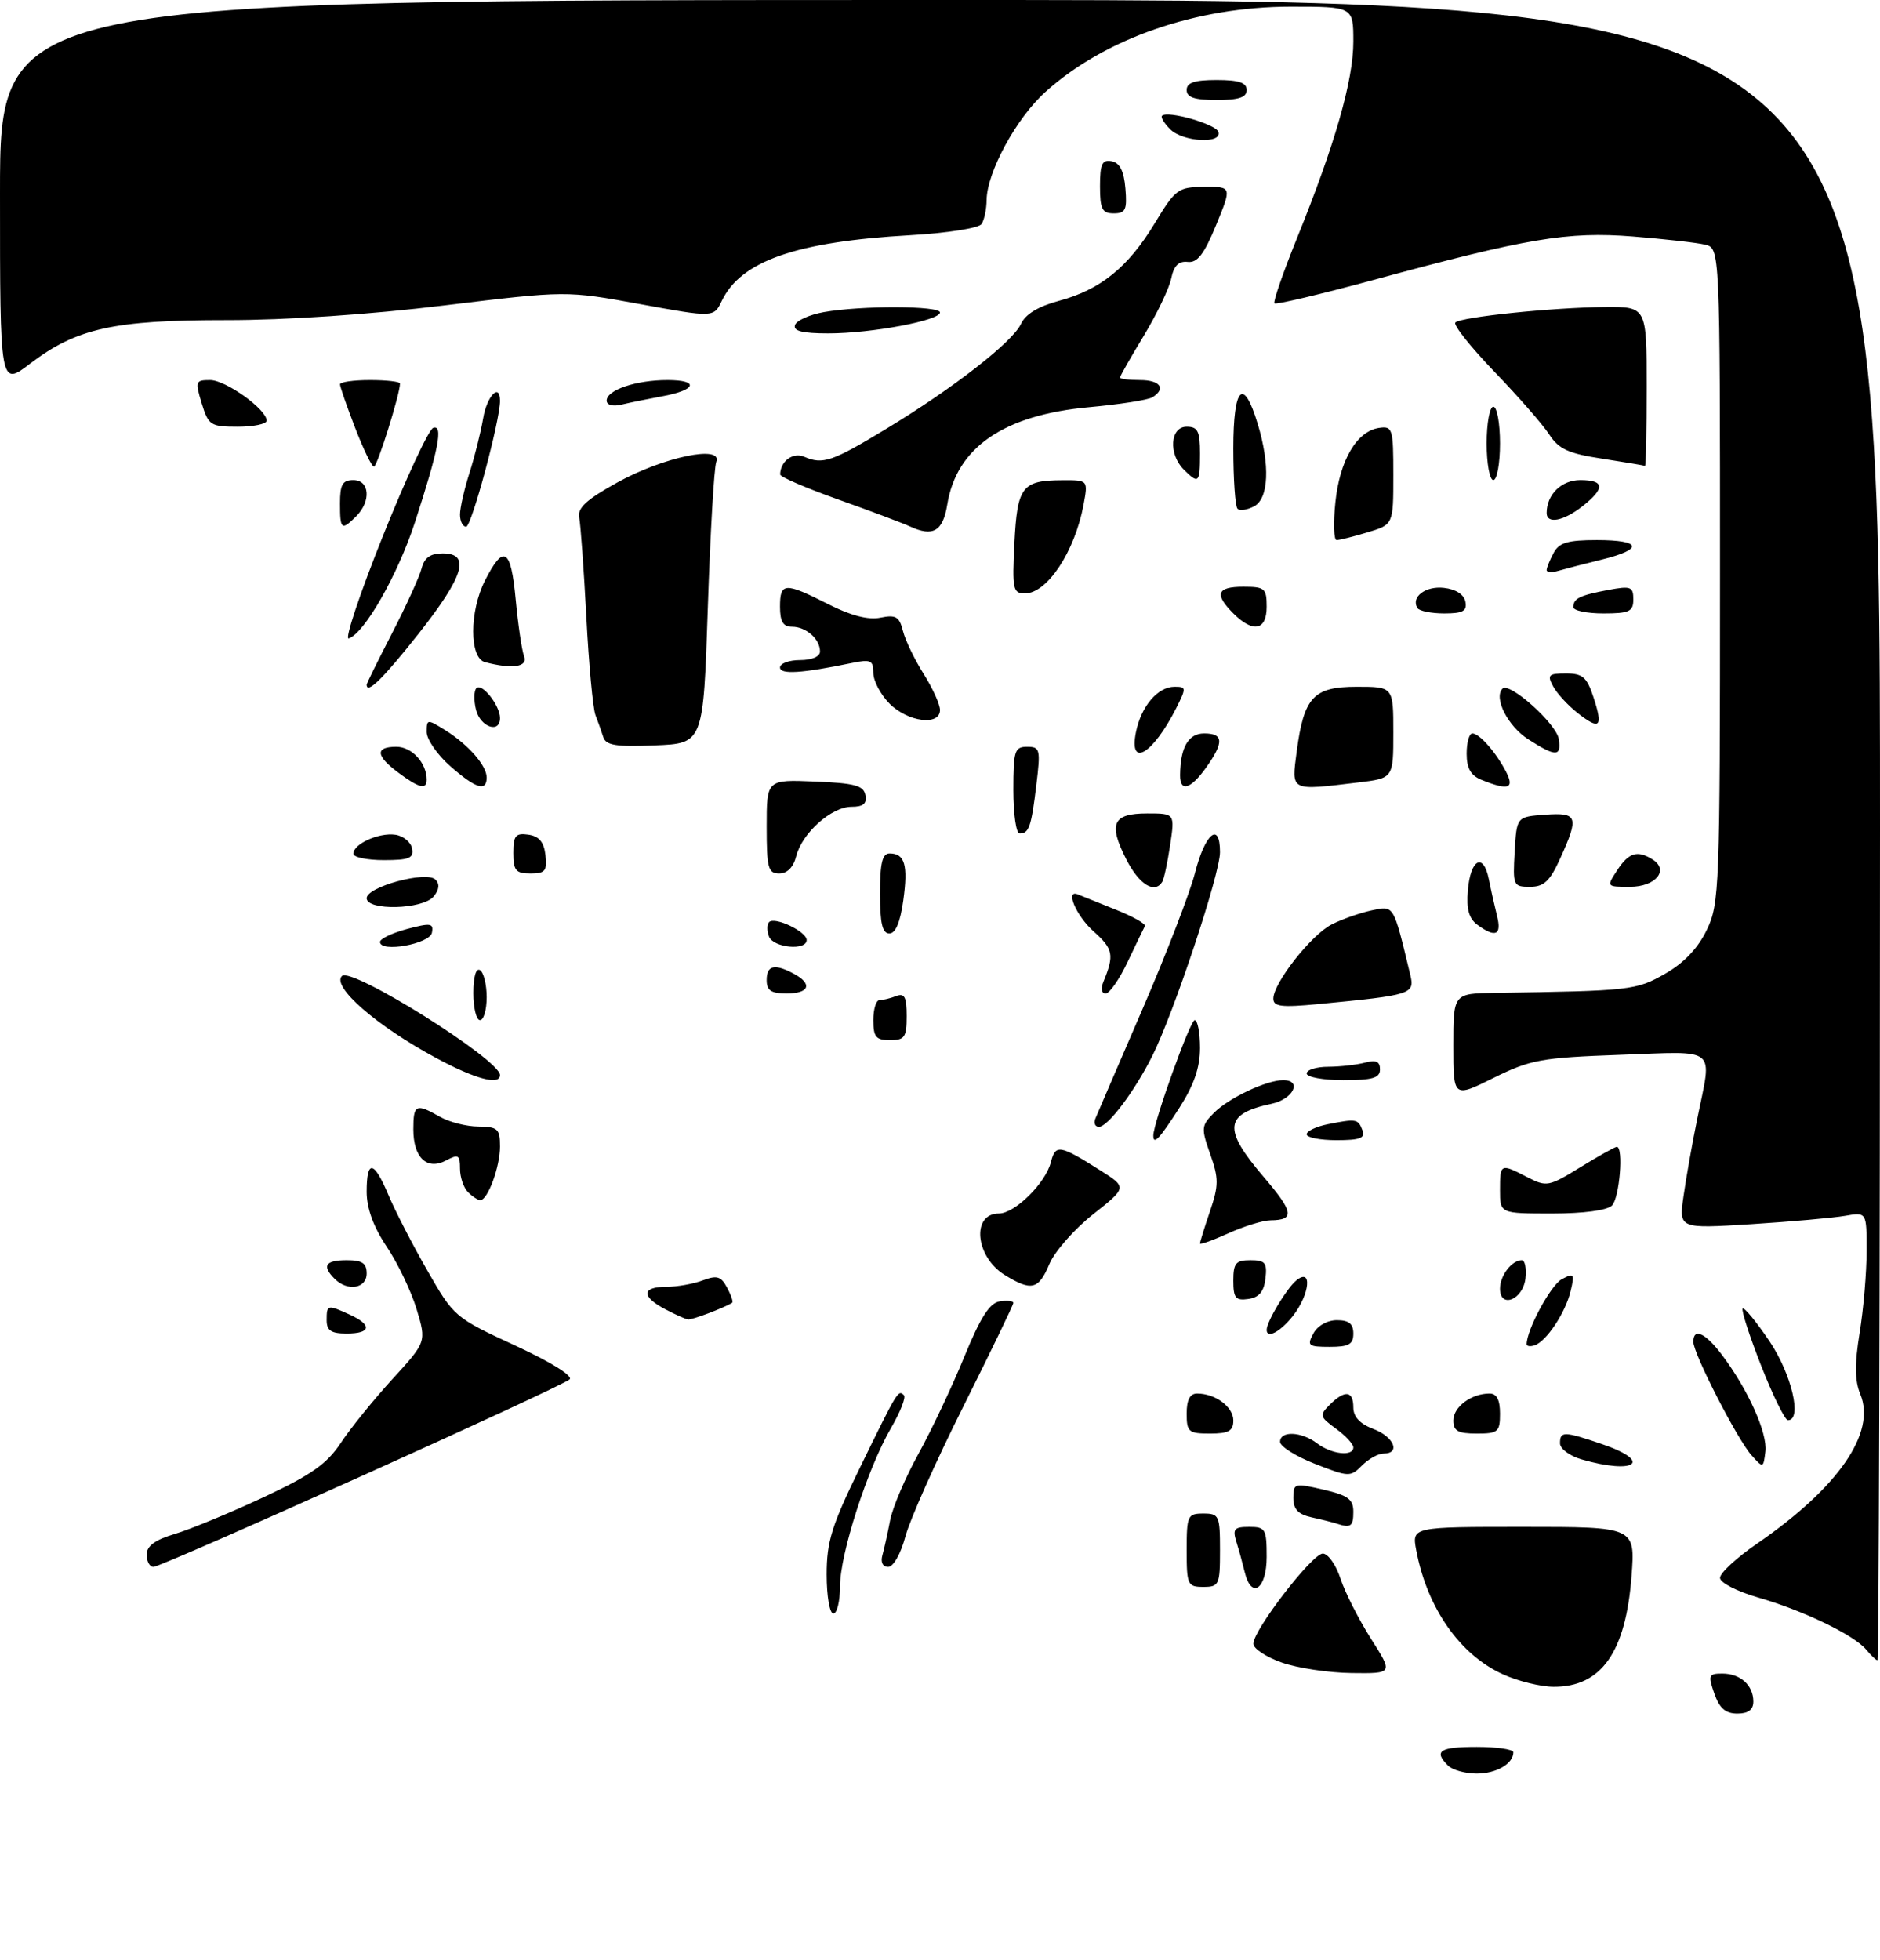 <?xml version="1.0" encoding="UTF-8" standalone="no"?>
<!DOCTYPE svg PUBLIC "-//W3C//DTD SVG 1.1//EN" "http://www.w3.org/Graphics/SVG/1.1/DTD/svg11.dtd" >
<svg xmlns="http://www.w3.org/2000/svg" xmlns:xlink="http://www.w3.org/1999/xlink" version="1.1" viewBox="0 0 282 294">
 <g >
 <path fill="currentColor"
d=" M 217.20 264.80 C 215.01 262.61 215.95 262.00 221.50 262.00 C 224.53 262.00 227.00 262.36 227.00 262.80 C 227.00 264.52 224.46 266.00 221.50 266.00 C 219.80 266.00 217.86 265.46 217.20 264.80 Z  M 257.15 254.00 C 256.19 251.25 256.29 251.00 258.35 251.00 C 261.06 251.00 263.00 252.75 263.00 255.20 C 263.00 256.43 262.24 257.00 260.60 257.00 C 258.83 257.00 257.92 256.21 257.15 254.00 Z  M 225.46 251.12 C 218.96 248.17 214.06 241.16 212.43 232.48 C 211.78 229.00 211.78 229.00 228.53 229.00 C 245.29 229.00 245.29 229.00 244.73 236.38 C 243.87 247.81 240.19 253.02 233.03 252.98 C 231.09 252.97 227.68 252.13 225.46 251.12 Z  M 192.25 249.34 C 189.91 248.51 188.00 247.25 188.00 246.53 C 188.00 244.47 196.84 233.00 198.42 233.00 C 199.20 233.00 200.40 234.69 201.07 236.75 C 201.74 238.81 203.80 242.86 205.63 245.75 C 208.98 251.00 208.98 251.00 202.74 250.92 C 199.31 250.88 194.59 250.17 192.25 249.34 Z  M 279.94 247.42 C 278.10 245.21 270.54 241.56 263.75 239.60 C 260.53 238.67 258.00 237.37 258.00 236.64 C 258.00 235.92 260.50 233.61 263.57 231.50 C 275.77 223.10 281.44 214.89 279.05 209.11 C 278.21 207.10 278.18 204.60 278.94 199.92 C 279.52 196.39 279.99 190.86 279.99 187.64 C 280.00 181.78 280.00 181.78 276.75 182.35 C 274.96 182.66 268.63 183.22 262.67 183.60 C 251.83 184.28 251.83 184.28 252.53 179.39 C 252.91 176.70 253.84 171.43 254.61 167.68 C 256.82 156.83 257.84 157.67 243.04 158.20 C 231.16 158.63 229.58 158.92 224.04 161.66 C 218.00 164.66 218.00 164.66 218.00 156.83 C 218.00 149.00 218.00 149.00 224.25 148.91 C 244.61 148.61 245.42 148.52 249.75 146.05 C 252.56 144.45 254.68 142.24 256.00 139.50 C 257.92 135.54 258.00 133.33 258.00 86.29 C 258.00 37.22 258.00 37.22 255.75 36.69 C 254.51 36.39 249.64 35.85 244.93 35.47 C 235.17 34.70 229.10 35.71 206.04 41.98 C 198.08 44.14 191.39 45.72 191.17 45.50 C 190.94 45.27 192.45 40.91 194.52 35.79 C 200.24 21.69 203.00 12.06 203.00 6.25 C 203.00 1.00 203.00 1.00 193.61 1.00 C 179.45 1.00 165.68 5.78 156.81 13.79 C 152.44 17.72 148.04 25.83 147.99 30.00 C 147.98 31.38 147.64 33.00 147.23 33.60 C 146.83 34.22 142.05 34.96 136.50 35.28 C 119.44 36.25 111.16 39.13 108.28 45.10 C 107.07 47.63 107.07 47.63 96.00 45.61 C 84.94 43.59 84.94 43.59 66.72 45.80 C 55.52 47.17 42.89 48.02 33.93 48.01 C 17.08 48.00 11.45 49.25 4.54 54.52 C 0.00 57.99 0.00 57.99 0.00 28.99 C 0.00 0.00 0.00 0.00 141.00 0.00 C 282.00 0.00 282.00 0.00 282.00 124.50 C 282.00 192.97 281.83 249.00 281.62 249.00 C 281.41 249.00 280.66 248.29 279.94 247.42 Z  M 124.00 236.16 C 124.00 231.17 124.74 228.81 129.09 219.91 C 134.65 208.54 134.73 208.40 135.59 209.25 C 135.91 209.58 135.04 211.79 133.65 214.17 C 130.14 220.20 126.00 233.05 126.00 237.93 C 126.00 240.17 125.55 242.00 125.00 242.00 C 124.45 242.00 124.00 239.39 124.00 236.16 Z  M 178.00 232.50 C 178.00 227.30 178.14 227.00 180.50 227.00 C 182.86 227.00 183.00 227.30 183.00 232.50 C 183.00 237.70 182.86 238.00 180.50 238.00 C 178.14 238.00 178.00 237.70 178.00 232.50 Z  M 186.70 235.75 C 186.40 234.51 185.85 232.49 185.46 231.25 C 184.86 229.31 185.13 229.00 187.38 229.00 C 189.82 229.00 190.00 229.31 190.00 233.50 C 190.00 238.37 187.70 239.94 186.70 235.75 Z  M 22.00 233.16 C 22.00 231.86 23.25 230.94 26.25 230.05 C 28.59 229.35 34.55 226.88 39.50 224.57 C 46.67 221.22 49.03 219.56 51.11 216.42 C 52.54 214.25 56.02 209.95 58.84 206.86 C 63.97 201.25 63.97 201.25 62.50 196.38 C 61.69 193.69 59.68 189.47 58.02 187.00 C 56.01 184.00 55.01 181.25 55.00 178.75 C 55.00 173.85 56.08 174.02 58.28 179.26 C 59.26 181.59 61.87 186.67 64.09 190.53 C 68.07 197.49 68.21 197.61 77.25 201.79 C 82.66 204.29 86.00 206.37 85.44 206.88 C 84.20 208.03 24.32 235.00 23.01 235.00 C 22.45 235.00 22.00 234.17 22.00 233.16 Z  M 132.36 233.25 C 132.63 232.29 133.15 229.93 133.52 228.00 C 133.89 226.07 135.81 221.58 137.78 218.02 C 139.74 214.46 142.83 207.93 144.63 203.52 C 147.06 197.58 148.44 195.42 149.95 195.18 C 151.08 195.00 152.00 195.11 152.00 195.41 C 152.00 195.71 148.63 202.68 144.52 210.90 C 140.40 219.12 136.48 227.91 135.81 230.43 C 135.12 233.02 134.00 235.00 133.23 235.00 C 132.41 235.00 132.06 234.30 132.36 233.25 Z  M 200.50 228.51 C 199.95 228.33 198.26 227.90 196.75 227.57 C 194.72 227.12 194.00 226.36 194.00 224.66 C 194.00 222.45 194.17 222.41 198.50 223.41 C 202.21 224.27 203.00 224.86 203.00 226.73 C 203.00 228.93 202.61 229.21 200.50 228.51 Z  M 197.26 219.55 C 194.38 218.42 192.02 216.94 192.01 216.25 C 192.00 214.55 195.19 214.67 197.56 216.47 C 199.74 218.12 203.00 218.48 203.00 217.08 C 203.00 216.58 201.83 215.31 200.39 214.27 C 197.94 212.48 197.89 212.26 199.46 210.68 C 201.73 208.42 203.00 208.56 203.00 211.09 C 203.00 212.49 203.99 213.55 206.00 214.31 C 209.09 215.47 210.14 218.00 207.54 218.00 C 206.74 218.00 205.27 218.81 204.29 219.80 C 202.57 221.54 202.31 221.53 197.26 219.55 Z  M 237.25 218.88 C 235.46 218.37 234.00 217.28 234.00 216.47 C 234.00 214.62 234.57 214.63 240.32 216.59 C 248.01 219.21 245.32 221.21 237.25 218.88 Z  M 262.73 218.26 C 260.61 215.91 254.01 203.03 254.00 201.25 C 254.00 199.06 255.82 199.90 258.33 203.25 C 262.23 208.45 265.14 214.94 264.81 217.69 C 264.50 220.21 264.48 220.21 262.73 218.26 Z  M 178.00 212.00 C 178.00 209.94 178.49 209.00 179.57 209.00 C 182.30 209.00 185.00 211.00 185.00 213.04 C 185.00 214.61 184.31 215.00 181.50 215.00 C 178.28 215.00 178.00 214.76 178.00 212.00 Z  M 218.00 213.04 C 218.00 211.00 220.70 209.00 223.43 209.00 C 224.51 209.00 225.00 209.94 225.00 212.00 C 225.00 214.76 224.72 215.00 221.50 215.00 C 218.69 215.00 218.00 214.61 218.00 213.04 Z  M 264.18 204.85 C 262.42 200.36 261.17 196.50 261.40 196.26 C 261.64 196.03 263.45 198.23 265.42 201.15 C 268.75 206.10 270.37 213.00 268.19 213.00 C 267.75 213.00 265.94 209.33 264.18 204.85 Z  M 197.00 200.00 C 197.63 198.83 199.09 198.00 200.54 198.00 C 202.33 198.00 203.00 198.54 203.00 200.00 C 203.00 201.62 202.33 202.00 199.46 202.00 C 196.24 202.00 196.02 201.82 197.00 200.00 Z  M 229.00 201.60 C 229.00 199.43 232.61 192.75 234.26 191.86 C 236.11 190.87 236.22 191.01 235.59 193.64 C 234.82 196.88 231.96 201.18 230.19 201.77 C 229.54 201.99 229.00 201.91 229.00 201.60 Z  M 49.00 198.00 C 49.00 195.66 49.11 195.64 52.45 197.16 C 55.87 198.72 55.67 200.00 52.00 200.00 C 49.67 200.00 49.00 199.56 49.00 198.00 Z  M 190.00 199.45 C 190.00 198.22 192.97 193.27 194.43 192.05 C 196.88 190.03 196.49 194.11 193.93 197.37 C 192.05 199.75 190.00 200.84 190.00 199.45 Z  M 99.75 196.34 C 96.17 194.45 96.25 193.00 99.93 193.00 C 101.55 193.00 104.02 192.56 105.42 192.03 C 107.54 191.23 108.15 191.41 109.06 193.12 C 109.67 194.25 110.01 195.27 109.83 195.38 C 108.66 196.14 103.78 197.98 103.20 197.89 C 102.82 197.84 101.26 197.14 99.75 196.34 Z  M 185.00 192.07 C 185.00 189.44 185.37 189.00 187.57 189.00 C 189.78 189.00 190.09 189.38 189.82 191.75 C 189.59 193.72 188.86 194.59 187.25 194.82 C 185.34 195.09 185.00 194.68 185.00 192.07 Z  M 225.00 193.27 C 225.00 191.32 226.77 189.00 228.27 189.00 C 228.74 189.00 228.99 190.23 228.82 191.74 C 228.45 194.94 225.00 196.32 225.00 193.27 Z  M 50.20 191.80 C 48.25 189.85 48.80 189.00 52.00 189.00 C 54.33 189.00 55.00 189.44 55.00 191.00 C 55.00 193.26 52.13 193.73 50.20 191.80 Z  M 150.71 191.22 C 146.29 188.50 145.68 182.00 149.83 182.00 C 152.23 182.00 156.85 177.44 157.64 174.28 C 158.32 171.59 158.97 171.69 164.96 175.48 C 169.08 178.08 169.08 178.08 163.95 182.13 C 161.13 184.36 158.18 187.72 157.40 189.59 C 155.79 193.43 154.71 193.69 150.71 191.22 Z  M 180.00 186.49 C 180.00 186.26 180.67 184.08 181.50 181.66 C 182.82 177.77 182.82 176.75 181.53 173.09 C 180.15 169.18 180.19 168.81 182.12 166.88 C 184.34 164.66 189.98 162.00 192.47 162.00 C 195.38 162.00 194.00 164.84 190.75 165.54 C 183.65 167.05 183.39 169.30 189.49 176.44 C 194.07 181.80 194.27 182.98 190.58 183.02 C 189.44 183.03 186.59 183.91 184.25 184.97 C 181.91 186.03 180.00 186.71 180.00 186.49 Z  M 225.00 178.50 C 225.00 174.49 225.06 174.46 229.10 176.55 C 231.98 178.04 232.31 177.98 237.07 175.05 C 239.80 173.37 242.25 172.00 242.52 172.00 C 243.56 172.00 242.93 179.67 241.80 180.80 C 241.07 181.53 237.53 182.00 232.80 182.00 C 225.00 182.00 225.00 182.00 225.00 178.50 Z  M 70.20 178.80 C 69.54 178.14 69.00 176.55 69.00 175.26 C 69.00 173.22 68.75 173.06 66.94 174.03 C 64.05 175.58 62.00 173.64 62.00 169.38 C 62.00 165.62 62.39 165.44 66.00 167.50 C 67.38 168.29 69.96 168.95 71.75 168.96 C 74.67 169.00 75.00 169.30 75.00 171.95 C 75.00 175.01 73.16 180.00 72.04 180.00 C 71.69 180.00 70.86 179.46 70.20 178.80 Z  M 173.00 170.31 C 173.00 168.40 178.52 153.00 179.21 153.00 C 179.64 153.00 180.00 154.87 180.00 157.16 C 180.00 160.11 179.10 162.73 176.90 166.16 C 173.91 170.82 173.00 171.79 173.00 170.31 Z  M 196.00 170.12 C 196.00 169.64 197.41 168.97 199.12 168.62 C 203.45 167.76 203.71 167.80 204.36 169.50 C 204.82 170.70 204.03 171.00 200.47 171.00 C 198.01 171.00 196.00 170.61 196.00 170.12 Z  M 164.31 167.75 C 164.59 167.06 167.77 159.69 171.37 151.36 C 174.97 143.03 178.51 133.83 179.25 130.92 C 180.76 124.98 183.00 123.11 183.00 127.81 C 183.00 131.09 176.07 151.95 172.83 158.40 C 170.16 163.72 166.18 169.00 164.84 169.00 C 164.26 169.00 164.02 168.44 164.31 167.75 Z  M 65.39 158.66 C 56.48 153.86 49.71 147.96 51.29 146.38 C 52.71 144.96 75.00 158.93 75.00 161.24 C 75.00 162.83 71.28 161.84 65.39 158.66 Z  M 196.00 161.00 C 196.00 160.45 197.46 159.99 199.25 159.99 C 201.04 159.98 203.51 159.70 204.75 159.37 C 206.40 158.93 207.00 159.19 207.00 160.38 C 207.00 161.68 205.90 162.00 201.50 162.00 C 198.47 162.00 196.00 161.55 196.00 161.00 Z  M 131.00 153.00 C 131.00 151.35 131.41 150.00 131.92 150.00 C 132.42 150.00 133.55 149.73 134.42 149.39 C 135.68 148.91 136.00 149.51 136.00 152.39 C 136.00 155.57 135.70 156.00 133.50 156.00 C 131.39 156.00 131.00 155.53 131.00 153.00 Z  M 71.00 148.94 C 71.00 146.49 71.40 145.13 72.00 145.50 C 72.55 145.84 73.00 147.67 73.00 149.56 C 73.00 151.45 72.55 153.00 72.00 153.00 C 71.45 153.00 71.00 151.17 71.00 148.94 Z  M 191.00 149.77 C 191.00 147.45 196.68 140.21 199.73 138.66 C 201.25 137.88 203.94 136.93 205.69 136.55 C 209.14 135.81 208.97 135.52 211.53 146.15 C 212.24 149.11 211.86 149.23 197.75 150.59 C 192.19 151.12 191.00 150.97 191.00 149.77 Z  M 115.00 147.00 C 115.00 144.77 116.18 144.49 119.07 146.04 C 121.93 147.57 121.41 149.00 118.00 149.00 C 115.67 149.00 115.00 148.56 115.00 147.00 Z  M 165.51 147.25 C 167.16 143.23 166.99 142.32 164.06 139.71 C 161.38 137.33 159.69 133.25 161.75 134.17 C 162.17 134.35 164.66 135.35 167.29 136.40 C 169.92 137.44 171.92 138.57 171.73 138.90 C 171.55 139.23 170.39 141.64 169.15 144.25 C 167.92 146.86 166.43 149.00 165.85 149.00 C 165.23 149.00 165.09 148.27 165.51 147.25 Z  M 57.00 141.27 C 57.00 140.80 58.82 139.93 61.05 139.33 C 64.60 138.39 65.06 138.45 64.79 139.88 C 64.47 141.58 57.00 142.91 57.00 141.27 Z  M 115.35 140.46 C 115.02 139.61 115.03 138.64 115.37 138.29 C 116.23 137.44 121.00 139.72 121.00 140.98 C 121.00 142.62 116.00 142.15 115.35 140.46 Z  M 132.00 134.00 C 132.00 129.44 132.35 128.00 133.44 128.00 C 135.72 128.00 136.23 129.73 135.49 135.05 C 135.04 138.31 134.33 140.00 133.41 140.00 C 132.35 140.00 132.00 138.49 132.00 134.00 Z  M 221.62 138.71 C 220.34 137.77 219.94 136.36 220.18 133.54 C 220.57 128.84 222.51 127.80 223.32 131.84 C 223.64 133.45 224.20 135.94 224.56 137.38 C 225.28 140.26 224.33 140.69 221.62 138.71 Z  M 55.00 134.71 C 55.00 132.99 63.97 130.57 65.32 131.92 C 65.98 132.58 65.89 133.43 65.04 134.46 C 63.42 136.41 55.00 136.62 55.00 134.71 Z  M 168.95 128.90 C 166.21 123.52 166.90 122.00 172.08 122.00 C 176.23 122.00 176.23 122.00 175.52 126.75 C 175.13 129.36 174.60 131.84 174.34 132.25 C 173.20 134.11 170.87 132.66 168.95 128.90 Z  M 227.20 127.75 C 227.50 122.50 227.50 122.50 231.75 122.19 C 236.67 121.84 236.88 122.45 234.03 128.75 C 232.48 132.17 231.59 133.00 229.50 133.00 C 226.99 133.00 226.91 132.82 227.20 127.75 Z  M 242.59 130.50 C 244.32 127.86 245.62 127.47 247.90 128.91 C 250.41 130.50 248.34 133.00 244.51 133.00 C 240.95 133.00 240.95 133.00 242.59 130.50 Z  M 77.00 127.93 C 77.00 125.32 77.34 124.91 79.25 125.18 C 80.86 125.41 81.59 126.28 81.82 128.25 C 82.09 130.62 81.78 131.00 79.57 131.00 C 77.37 131.00 77.00 130.56 77.00 127.93 Z  M 115.00 123.96 C 115.00 116.91 115.00 116.91 122.24 117.21 C 128.20 117.45 129.54 117.81 129.81 119.25 C 130.06 120.53 129.49 121.00 127.72 121.00 C 124.72 121.00 120.30 124.95 119.43 128.41 C 119.02 130.06 118.09 131.00 116.89 131.00 C 115.22 131.00 115.00 130.20 115.00 123.96 Z  M 53.00 128.04 C 53.00 126.57 56.83 124.84 59.29 125.19 C 60.49 125.36 61.63 126.29 61.81 127.25 C 62.09 128.71 61.39 129.00 57.57 129.00 C 55.06 129.00 53.00 128.57 53.00 128.04 Z  M 152.00 118.50 C 152.00 112.59 152.19 112.00 154.07 112.00 C 156.01 112.00 156.10 112.38 155.45 117.75 C 154.69 124.04 154.35 125.00 152.94 125.00 C 152.42 125.00 152.00 122.08 152.00 118.50 Z  M 59.75 115.88 C 56.34 113.34 56.24 112.00 59.46 112.00 C 61.77 112.00 64.00 114.42 64.00 116.93 C 64.00 118.48 62.86 118.20 59.75 115.88 Z  M 67.53 114.90 C 65.59 113.19 64.00 110.89 64.00 109.78 C 64.00 107.84 64.09 107.83 66.75 109.49 C 70.23 111.66 73.00 114.81 73.00 116.61 C 73.00 118.78 71.37 118.27 67.53 114.90 Z  M 177.01 116.25 C 177.05 112.09 178.25 110.00 180.62 110.00 C 183.54 110.00 183.62 111.31 180.93 115.10 C 178.60 118.38 176.99 118.85 177.01 116.25 Z  M 194.50 112.75 C 195.58 104.54 197.01 103.00 203.52 103.00 C 209.00 103.00 209.00 103.00 209.00 109.86 C 209.00 116.72 209.00 116.72 203.75 117.35 C 193.45 118.59 193.72 118.72 194.50 112.75 Z  M 222.25 116.97 C 220.61 116.31 220.00 115.24 220.00 113.03 C 220.00 111.36 220.38 110.00 220.85 110.00 C 221.91 110.00 224.39 112.81 225.91 115.75 C 227.21 118.27 226.27 118.59 222.25 116.97 Z  M 170.39 109.82 C 171.16 105.94 173.66 103.00 176.18 103.00 C 177.96 103.00 177.97 103.15 176.41 106.25 C 172.92 113.12 169.30 115.27 170.39 109.82 Z  M 229.24 110.88 C 226.17 108.91 224.01 104.66 225.38 103.28 C 226.43 102.24 233.48 108.56 233.82 110.85 C 234.22 113.52 233.37 113.53 229.24 110.88 Z  M 90.49 110.54 C 90.22 109.69 89.69 108.21 89.32 107.25 C 88.94 106.29 88.32 99.65 87.95 92.50 C 87.57 85.35 87.09 78.65 86.88 77.62 C 86.59 76.19 87.96 74.93 92.58 72.37 C 99.55 68.52 108.45 66.67 107.44 69.28 C 107.11 70.14 106.54 79.99 106.17 91.17 C 105.50 111.50 105.50 111.50 98.24 111.79 C 92.39 112.03 90.88 111.79 90.49 110.54 Z  M 71.40 106.45 C 71.05 105.05 71.08 103.59 71.46 103.21 C 72.29 102.37 75.00 105.81 75.00 107.69 C 75.00 110.07 72.05 109.05 71.40 106.45 Z  M 236.65 106.94 C 235.18 105.79 233.52 103.98 232.96 102.92 C 232.05 101.23 232.28 101.00 234.89 101.00 C 237.39 101.00 238.03 101.55 239.02 104.57 C 240.50 109.06 239.99 109.57 236.65 106.94 Z  M 133.45 105.55 C 132.10 104.20 131.00 102.12 131.00 100.93 C 131.00 99.03 130.62 98.85 127.75 99.44 C 120.25 100.99 117.00 101.19 117.00 100.11 C 117.00 99.50 118.35 99.00 120.00 99.00 C 121.79 99.00 123.00 98.48 123.00 97.70 C 123.00 95.84 120.91 94.00 118.80 94.00 C 117.47 94.00 117.00 93.22 117.00 91.00 C 117.00 87.34 117.69 87.30 124.19 90.59 C 127.61 92.33 130.22 93.01 132.06 92.64 C 134.38 92.17 134.90 92.48 135.44 94.63 C 135.79 96.02 137.19 98.92 138.54 101.06 C 139.89 103.21 141.00 105.64 141.00 106.48 C 141.00 108.90 136.21 108.30 133.45 105.55 Z  M 55.00 102.68 C 55.00 102.50 56.72 99.01 58.83 94.93 C 60.94 90.84 62.92 86.49 63.24 85.25 C 63.65 83.64 64.55 83.00 66.41 83.00 C 70.64 83.00 69.61 86.40 62.75 95.09 C 57.45 101.79 55.00 104.19 55.00 102.68 Z  M 72.75 99.31 C 70.39 98.69 70.39 91.70 72.75 87.06 C 75.55 81.55 76.64 82.22 77.35 89.88 C 77.71 93.70 78.27 97.54 78.61 98.42 C 79.22 100.03 76.87 100.39 72.75 99.31 Z  M 57.45 80.35 C 60.93 71.67 64.32 64.39 64.99 64.17 C 66.52 63.66 65.77 67.50 62.21 78.42 C 59.66 86.22 54.64 95.02 52.31 95.75 C 51.66 95.96 53.97 89.03 57.45 80.35 Z  M 185.00 92.00 C 182.11 89.11 182.53 88.00 186.50 88.00 C 189.72 88.00 190.00 88.24 190.00 91.00 C 190.00 94.56 187.97 94.97 185.00 92.00 Z  M 212.62 91.20 C 211.60 89.55 213.82 87.85 216.60 88.17 C 218.38 88.37 219.61 89.17 219.81 90.25 C 220.08 91.65 219.44 92.00 216.63 92.00 C 214.70 92.00 212.90 91.64 212.62 91.20 Z  M 236.00 91.06 C 236.00 89.75 236.94 89.29 241.26 88.48 C 244.62 87.85 245.00 87.99 245.00 89.89 C 245.00 91.72 244.41 92.00 240.50 92.00 C 238.03 92.00 236.00 91.58 236.00 91.06 Z  M 152.16 81.45 C 152.59 72.96 153.30 72.04 159.36 72.02 C 163.22 72.00 163.22 72.00 162.53 75.72 C 161.21 82.75 157.07 89.00 153.74 89.00 C 151.94 89.00 151.81 88.40 152.16 81.45 Z  M 232.00 85.50 C 232.00 85.15 232.47 84.00 233.04 82.93 C 233.86 81.38 235.16 81.00 239.54 81.00 C 246.26 81.00 246.60 82.37 240.25 83.93 C 237.64 84.57 234.71 85.33 233.75 85.61 C 232.79 85.90 232.00 85.85 232.00 85.50 Z  M 200.31 75.31 C 200.96 69.02 203.51 64.68 206.85 64.18 C 208.89 63.88 209.00 64.26 209.00 71.27 C 209.00 78.68 209.00 78.68 205.13 79.84 C 203.01 80.48 200.92 81.00 200.49 81.00 C 200.07 81.00 199.98 78.44 200.31 75.31 Z  M 136.50 78.96 C 135.40 78.45 130.56 76.63 125.75 74.92 C 120.94 73.21 117.01 71.52 117.02 71.16 C 117.06 69.15 118.95 67.77 120.65 68.51 C 123.42 69.71 124.81 69.24 132.98 64.29 C 142.97 58.24 151.92 51.27 153.15 48.57 C 153.81 47.13 155.74 45.95 158.81 45.13 C 165.04 43.46 169.21 40.10 173.19 33.52 C 176.34 28.33 176.71 28.06 180.64 28.03 C 184.78 28.00 184.78 28.00 182.42 33.75 C 180.61 38.15 179.60 39.45 178.15 39.28 C 176.79 39.13 176.07 39.86 175.68 41.78 C 175.37 43.28 173.51 47.14 171.56 50.37 C 169.60 53.60 168.00 56.41 168.00 56.62 C 168.00 56.83 169.35 57.00 171.00 57.00 C 174.04 57.00 174.96 58.29 172.85 59.59 C 172.21 59.99 167.95 60.65 163.37 61.07 C 150.57 62.23 143.48 67.10 142.09 75.67 C 141.44 79.69 139.95 80.56 136.50 78.96 Z  M 51.00 75.50 C 51.00 72.67 51.38 72.00 53.00 72.00 C 55.45 72.00 55.70 75.16 53.43 77.43 C 51.22 79.63 51.00 79.46 51.00 75.50 Z  M 69.00 77.18 C 69.00 76.18 69.64 73.36 70.42 70.93 C 71.20 68.49 72.12 64.81 72.47 62.75 C 73.03 59.38 75.00 57.34 75.00 60.13 C 75.00 63.11 70.72 79.00 69.92 79.00 C 69.41 79.00 69.00 78.18 69.00 77.18 Z  M 232.00 76.93 C 232.00 74.17 234.22 72.00 237.04 72.00 C 240.70 72.00 240.80 73.22 237.37 75.93 C 234.51 78.17 232.00 78.64 232.00 76.93 Z  M 185.63 76.30 C 185.28 75.95 185.00 71.88 185.00 67.25 C 185.00 57.96 186.51 56.45 188.66 63.58 C 190.53 69.76 190.31 74.76 188.13 75.93 C 187.10 76.48 185.98 76.65 185.63 76.30 Z  M 177.57 70.43 C 175.24 68.10 175.51 64.00 178.00 64.00 C 179.67 64.00 180.00 64.67 180.00 68.00 C 180.00 72.47 179.81 72.66 177.57 70.43 Z  M 223.00 66.50 C 223.00 63.48 223.45 61.00 224.00 61.00 C 224.55 61.00 225.00 63.48 225.00 66.50 C 225.00 69.53 224.55 72.00 224.00 72.00 C 223.45 72.00 223.00 69.53 223.00 66.50 Z  M 53.25 64.12 C 52.01 60.90 51.00 57.99 51.00 57.64 C 51.00 57.29 53.02 57.00 55.50 57.00 C 57.98 57.00 60.00 57.23 60.00 57.52 C 60.00 59.10 56.58 70.00 56.09 69.99 C 55.76 69.98 54.49 67.34 53.25 64.12 Z  M 240.31 68.79 C 235.26 68.02 233.81 67.35 232.39 65.17 C 231.44 63.70 227.74 59.46 224.16 55.75 C 220.59 52.04 217.95 48.71 218.30 48.37 C 219.13 47.54 232.87 46.12 240.75 46.05 C 247.00 46.00 247.00 46.00 247.00 58.00 C 247.00 64.60 246.89 69.94 246.75 69.87 C 246.61 69.80 243.72 69.32 240.31 68.79 Z  M 30.26 60.50 C 29.25 57.19 29.32 57.00 31.52 57.00 C 33.87 57.00 40.00 61.40 40.00 63.09 C 40.00 63.59 38.05 64.00 35.67 64.00 C 31.59 64.00 31.27 63.80 30.26 60.50 Z  M 91.00 60.08 C 91.00 58.49 95.41 57.00 100.12 57.00 C 104.98 57.00 104.44 58.52 99.26 59.45 C 97.19 59.83 94.49 60.38 93.25 60.68 C 91.92 61.00 91.00 60.75 91.00 60.08 Z  M 119.25 48.75 C 119.48 48.07 121.43 47.19 123.58 46.81 C 129.21 45.81 141.00 45.85 141.00 46.86 C 141.00 48.07 130.72 50.00 124.25 50.00 C 120.37 50.00 118.95 49.65 119.25 48.75 Z  M 165.00 27.93 C 165.00 24.59 165.32 23.91 166.75 24.18 C 167.97 24.42 168.59 25.64 168.81 28.26 C 169.08 31.47 168.83 32.00 167.06 32.00 C 165.32 32.00 165.00 31.37 165.00 27.93 Z  M 175.52 19.38 C 174.63 18.49 174.08 17.58 174.30 17.37 C 175.12 16.54 182.37 18.61 182.76 19.78 C 183.37 21.62 177.44 21.30 175.52 19.38 Z  M 178.00 13.50 C 178.00 12.39 179.17 12.00 182.50 12.00 C 185.83 12.00 187.00 12.39 187.00 13.50 C 187.00 14.61 185.83 15.00 182.50 15.00 C 179.17 15.00 178.00 14.61 178.00 13.50 Z "/>
</g>
</svg>
